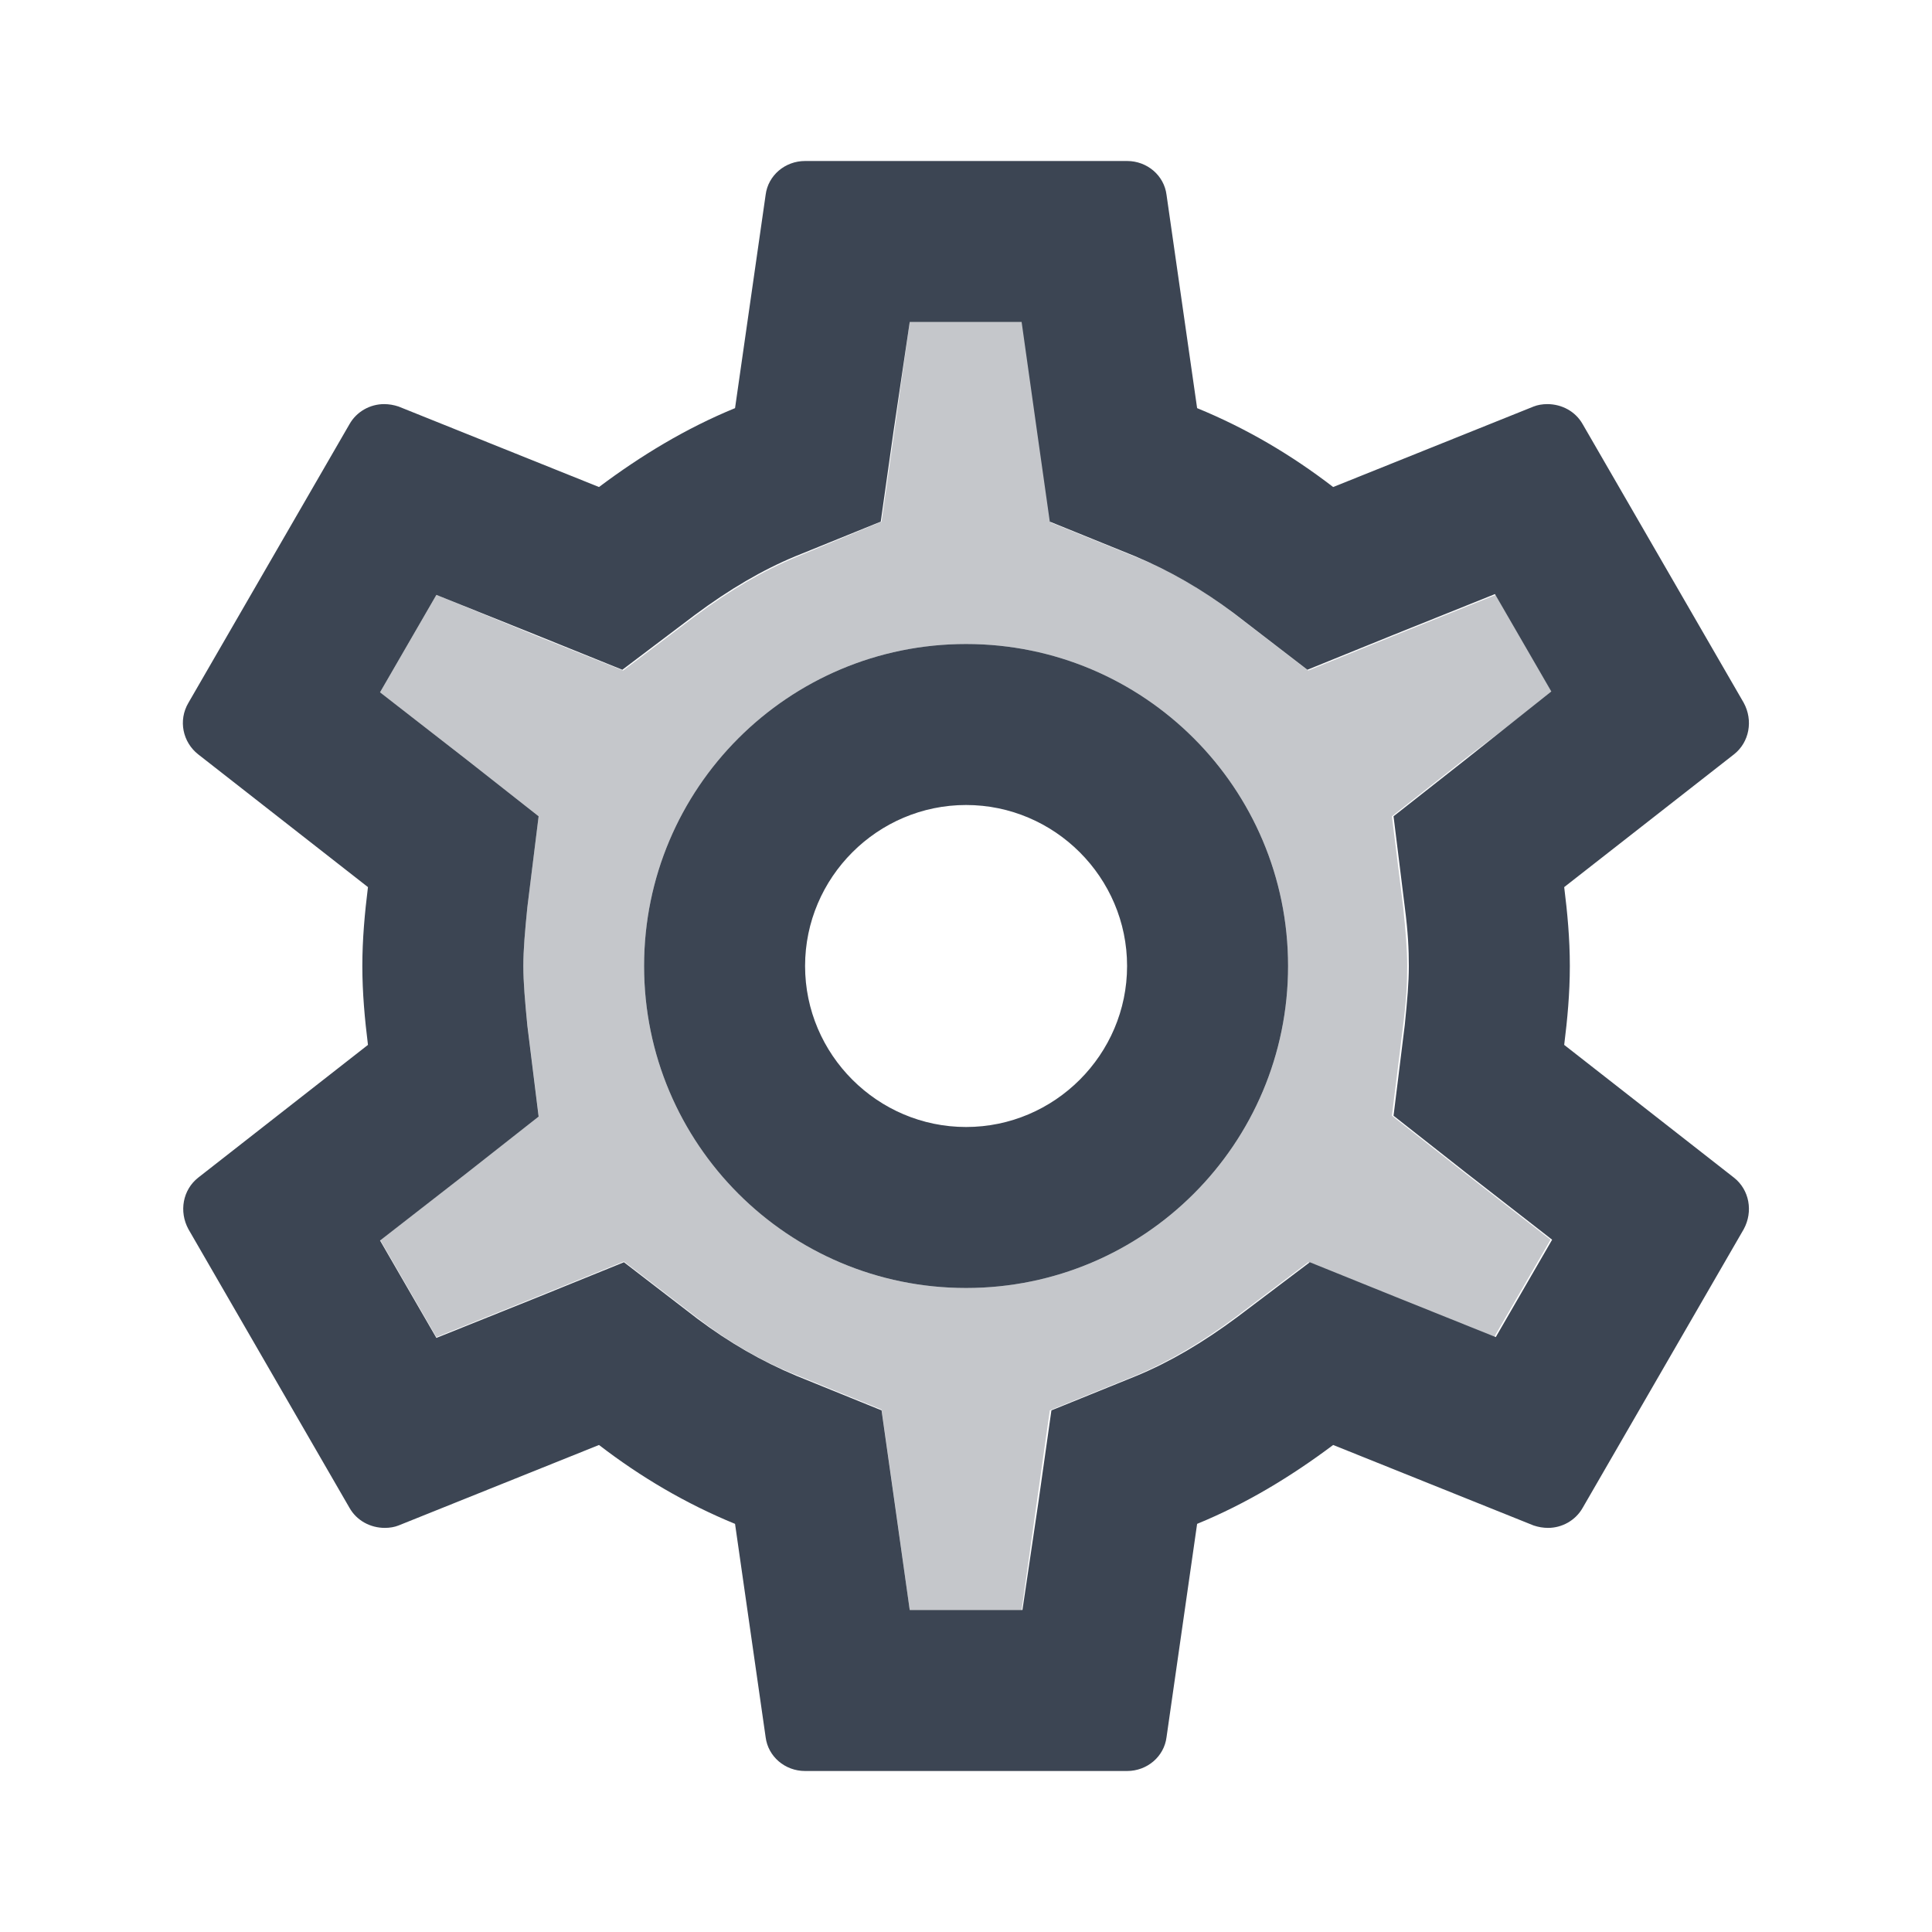 <svg width="24" height="24" viewBox="0 0 24 24" fill="none" xmlns="http://www.w3.org/2000/svg">
<g clip-path="url(#clip0_5049_11328)">
<path opacity="0.3" d="M19.281 8.6L18.581 7.39L17.311 7.9L16.251 8.33L15.341 7.63C14.951 7.33 14.541 7.09 14.111 6.92L13.051 6.49L12.891 5.36L12.701 4H11.301L11.111 5.35L10.951 6.48L9.891 6.92C9.481 7.09 9.071 7.33 8.641 7.65L7.741 8.33L6.691 7.91L5.421 7.39L4.721 8.6L5.801 9.44L6.691 10.14L6.551 11.27C6.521 11.57 6.501 11.8 6.501 12C6.501 12.2 6.521 12.43 6.551 12.73L6.691 13.86L5.801 14.56L4.721 15.4L5.421 16.61L6.691 16.1L7.751 15.67L8.661 16.37C9.051 16.67 9.461 16.91 9.891 17.08L10.951 17.51L11.111 18.64L11.301 20H12.691L12.881 18.65L13.041 17.52L14.101 17.09C14.511 16.92 14.921 16.68 15.351 16.36L16.251 15.68L17.291 16.1L18.561 16.61L19.261 15.4L18.181 14.56L17.291 13.86L17.431 12.73C17.471 12.42 17.481 12.21 17.481 12C17.481 11.79 17.461 11.57 17.431 11.27L17.291 10.14L18.181 9.44L19.281 8.6ZM12.001 16C9.791 16 8.001 14.21 8.001 12C8.001 9.79 9.791 8 12.001 8C14.211 8 16.001 9.79 16.001 12C16.001 14.21 14.211 16 12.001 16Z" fill="#3C4553"/>
<path d="M19.431 12.98C19.471 12.66 19.501 12.34 19.501 12C19.501 11.66 19.471 11.34 19.431 11.02L21.541 9.37C21.731 9.22 21.781 8.95 21.661 8.73L19.661 5.27C19.571 5.11 19.401 5.02 19.221 5.02C19.161 5.02 19.101 5.03 19.051 5.05L16.561 6.05C16.041 5.65 15.481 5.32 14.871 5.07L14.491 2.42C14.461 2.18 14.251 2 14.001 2H10.001C9.751 2 9.541 2.18 9.511 2.42L9.131 5.07C8.521 5.32 7.961 5.66 7.441 6.05L4.951 5.05C4.891 5.03 4.831 5.02 4.771 5.02C4.601 5.02 4.431 5.11 4.341 5.27L2.341 8.73C2.211 8.95 2.271 9.22 2.461 9.37L4.571 11.02C4.531 11.34 4.501 11.67 4.501 12C4.501 12.33 4.531 12.66 4.571 12.98L2.461 14.63C2.271 14.78 2.221 15.05 2.341 15.27L4.341 18.73C4.431 18.89 4.601 18.98 4.781 18.98C4.841 18.98 4.901 18.97 4.951 18.95L7.441 17.95C7.961 18.35 8.521 18.68 9.131 18.93L9.511 21.58C9.541 21.82 9.751 22 10.001 22H14.001C14.251 22 14.461 21.82 14.491 21.58L14.871 18.93C15.481 18.68 16.041 18.34 16.561 17.95L19.051 18.95C19.111 18.97 19.171 18.98 19.231 18.98C19.401 18.98 19.571 18.89 19.661 18.73L21.661 15.27C21.781 15.05 21.731 14.78 21.541 14.63L19.431 12.98ZM17.451 11.27C17.491 11.58 17.501 11.79 17.501 12C17.501 12.21 17.481 12.43 17.451 12.73L17.311 13.86L18.201 14.56L19.281 15.4L18.581 16.61L17.311 16.1L16.271 15.68L15.371 16.36C14.941 16.68 14.531 16.92 14.121 17.09L13.061 17.52L12.901 18.65L12.701 20H11.301L11.111 18.65L10.951 17.52L9.891 17.09C9.461 16.91 9.061 16.68 8.661 16.38L7.751 15.68L6.691 16.11L5.421 16.62L4.721 15.41L5.801 14.57L6.691 13.87L6.551 12.74C6.521 12.43 6.501 12.2 6.501 12C6.501 11.8 6.521 11.57 6.551 11.27L6.691 10.14L5.801 9.44L4.721 8.6L5.421 7.39L6.691 7.9L7.731 8.32L8.631 7.64C9.061 7.32 9.471 7.08 9.881 6.91L10.941 6.48L11.101 5.35L11.301 4H12.691L12.881 5.35L13.041 6.48L14.101 6.91C14.531 7.09 14.931 7.32 15.331 7.62L16.241 8.32L17.301 7.89L18.571 7.38L19.271 8.59L18.201 9.44L17.311 10.14L17.451 11.27ZM12.001 8C9.791 8 8.001 9.79 8.001 12C8.001 14.21 9.791 16 12.001 16C14.211 16 16.001 14.21 16.001 12C16.001 9.79 14.211 8 12.001 8ZM12.001 14C10.901 14 10.001 13.1 10.001 12C10.001 10.9 10.901 10 12.001 10C13.101 10 14.001 10.9 14.001 12C14.001 13.1 13.101 14 12.001 14Z" fill="#3C4553"/>
</g>
<defs>
<clipPath id="clip0_5049_11328">
<rect width="24" height="24" fill="white"/>
</clipPath>
</defs>
</svg>
